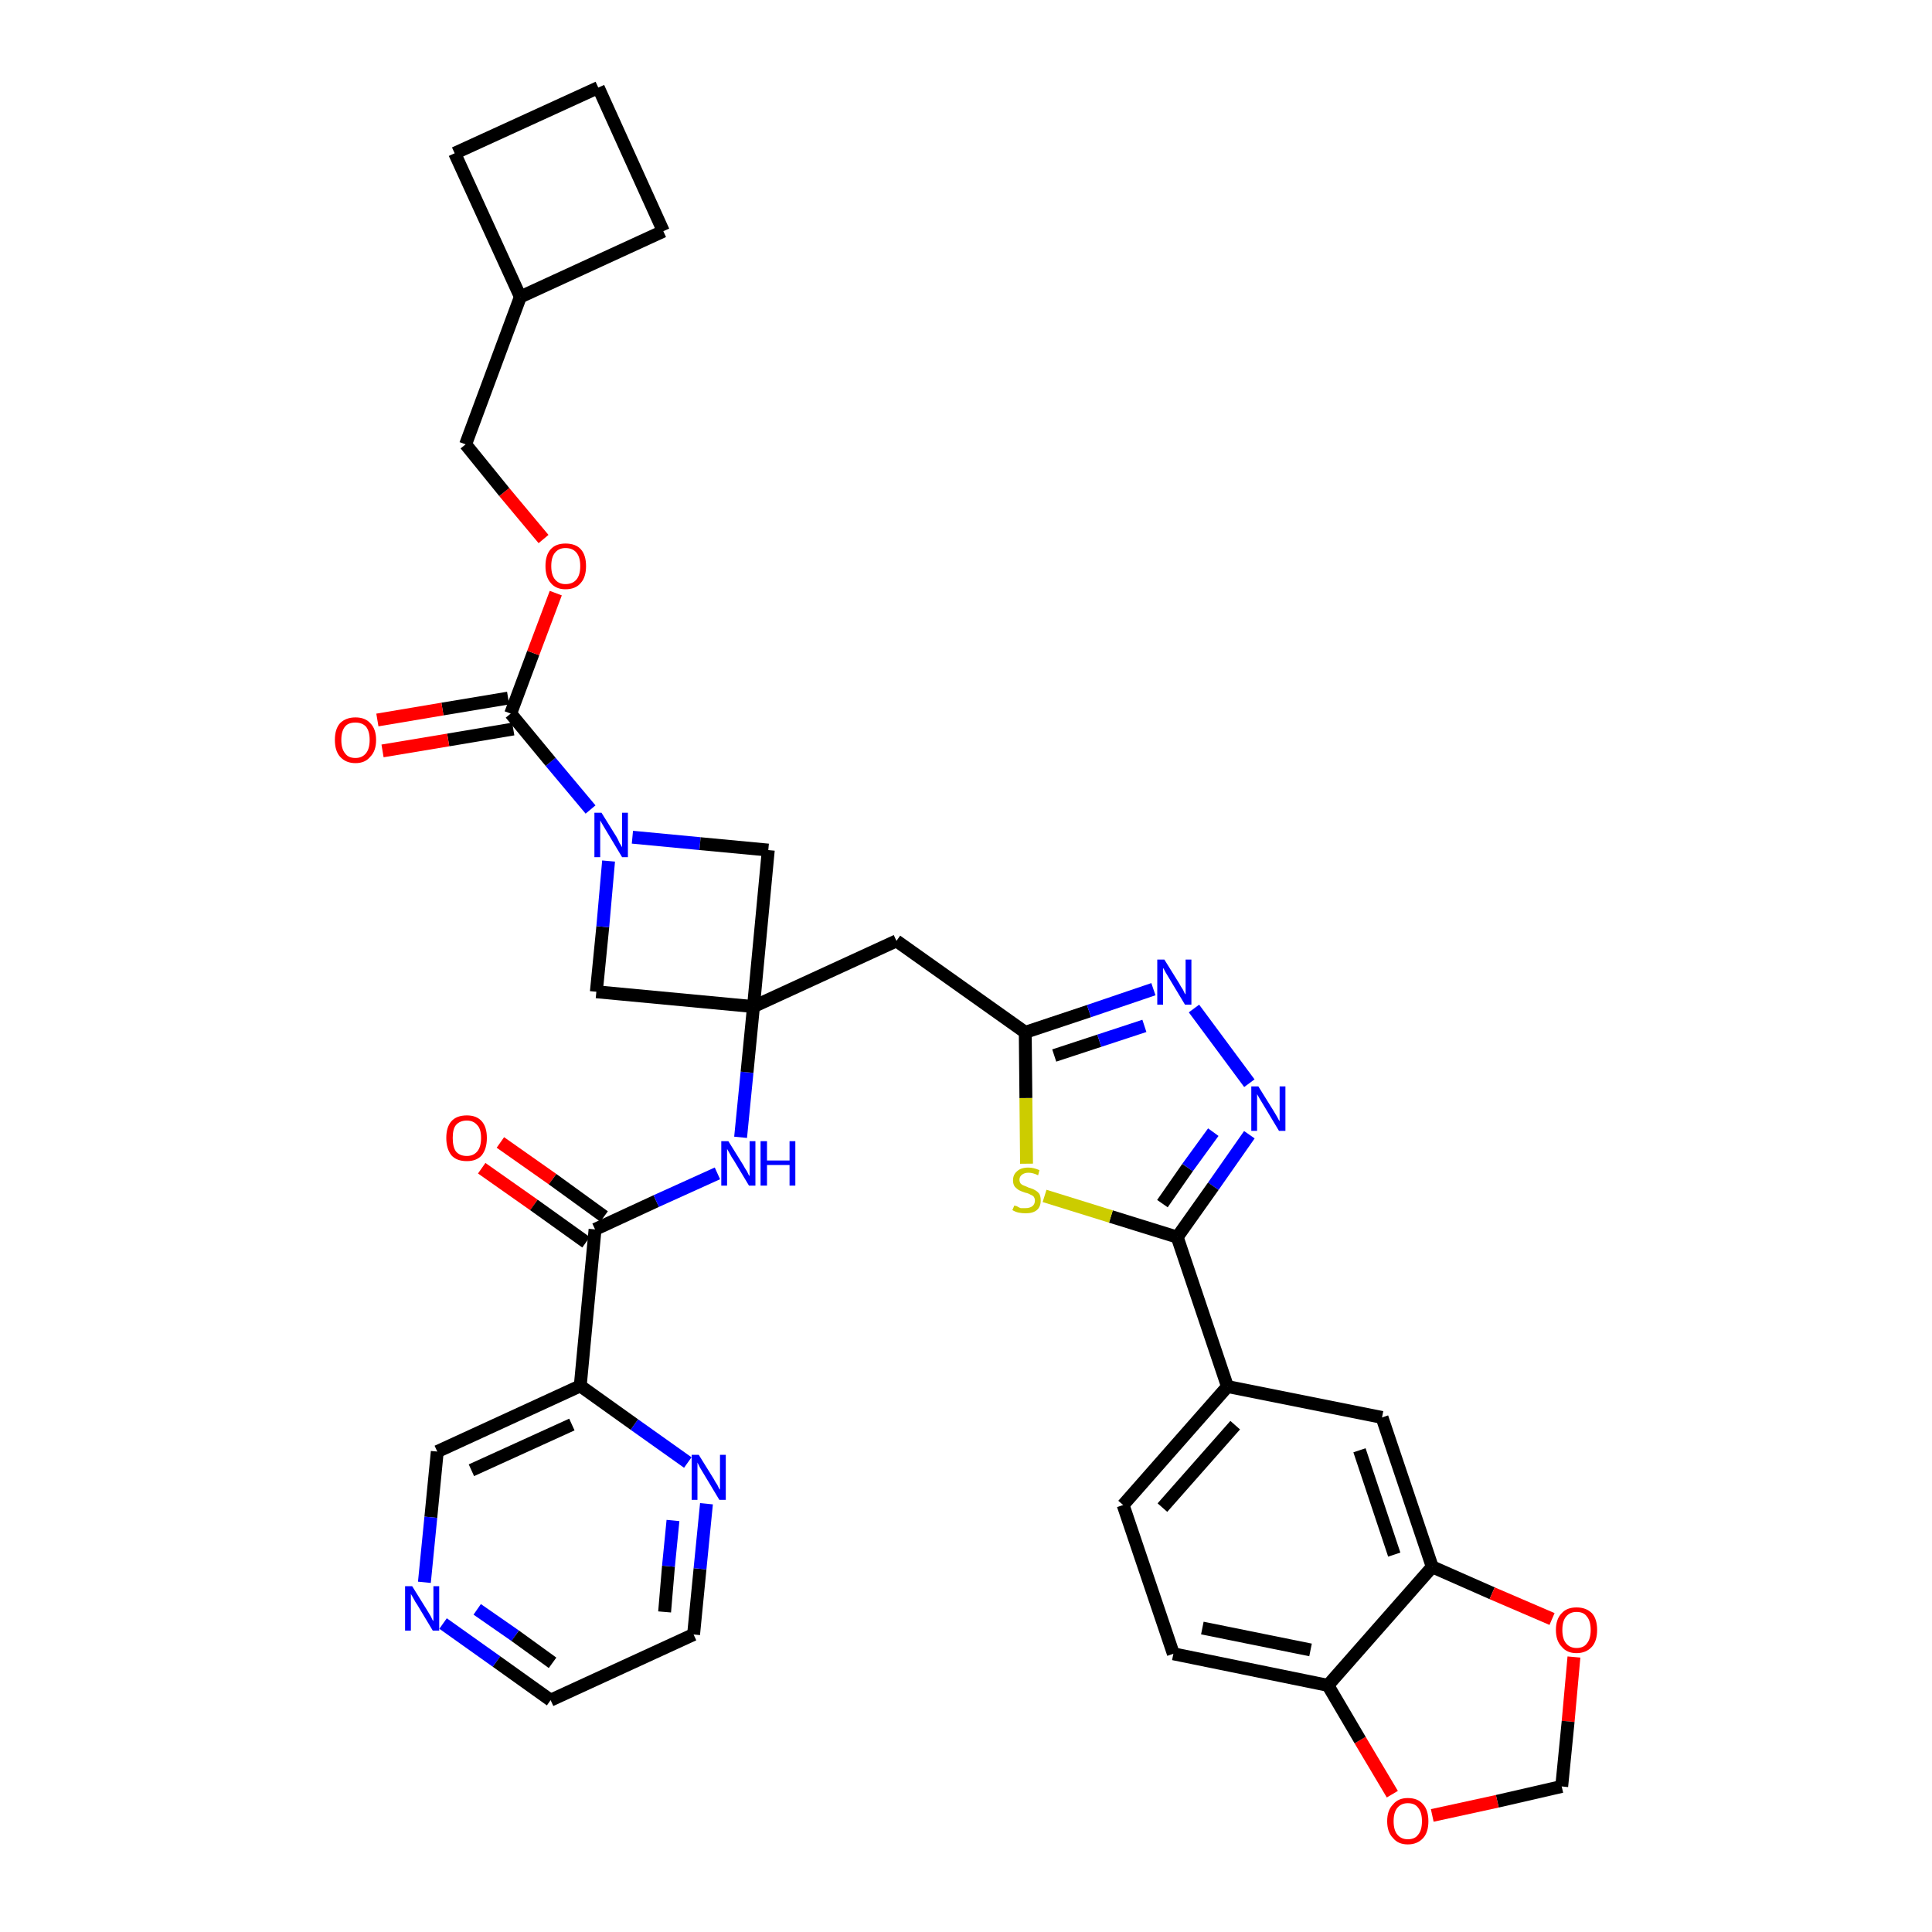 <?xml version='1.0' encoding='iso-8859-1'?>
<svg version='1.1' baseProfile='full'
              xmlns='http://www.w3.org/2000/svg'
                      xmlns:rdkit='http://www.rdkit.org/xml'
                      xmlns:xlink='http://www.w3.org/1999/xlink'
                  xml:space='preserve'
width='300px' height='300px' viewBox='0 0 300 300'>
<!-- END OF HEADER -->
<path class='bond-0 atom-0 atom-1' d='M 74.8,181.4 L 82.9,187.1' style='fill:none;fill-rule:evenodd;stroke:#FF0000;stroke-width:2.0px;stroke-linecap:butt;stroke-linejoin:miter;stroke-opacity:1' />
<path class='bond-0 atom-0 atom-1' d='M 82.9,187.1 L 91.0,192.9' style='fill:none;fill-rule:evenodd;stroke:#000000;stroke-width:2.0px;stroke-linecap:butt;stroke-linejoin:miter;stroke-opacity:1' />
<path class='bond-0 atom-0 atom-1' d='M 77.7,177.4 L 85.8,183.1' style='fill:none;fill-rule:evenodd;stroke:#FF0000;stroke-width:2.0px;stroke-linecap:butt;stroke-linejoin:miter;stroke-opacity:1' />
<path class='bond-0 atom-0 atom-1' d='M 85.8,183.1 L 93.8,188.9' style='fill:none;fill-rule:evenodd;stroke:#000000;stroke-width:2.0px;stroke-linecap:butt;stroke-linejoin:miter;stroke-opacity:1' />
<path class='bond-1 atom-1 atom-2' d='M 92.4,190.9 L 101.9,186.5' style='fill:none;fill-rule:evenodd;stroke:#000000;stroke-width:2.0px;stroke-linecap:butt;stroke-linejoin:miter;stroke-opacity:1' />
<path class='bond-1 atom-1 atom-2' d='M 101.9,186.5 L 111.4,182.2' style='fill:none;fill-rule:evenodd;stroke:#0000FF;stroke-width:2.0px;stroke-linecap:butt;stroke-linejoin:miter;stroke-opacity:1' />
<path class='bond-29 atom-1 atom-30' d='M 92.4,190.9 L 90.1,215.2' style='fill:none;fill-rule:evenodd;stroke:#000000;stroke-width:2.0px;stroke-linecap:butt;stroke-linejoin:miter;stroke-opacity:1' />
<path class='bond-2 atom-2 atom-3' d='M 115.0,176.6 L 116.0,166.5' style='fill:none;fill-rule:evenodd;stroke:#0000FF;stroke-width:2.0px;stroke-linecap:butt;stroke-linejoin:miter;stroke-opacity:1' />
<path class='bond-2 atom-2 atom-3' d='M 116.0,166.5 L 117.0,156.3' style='fill:none;fill-rule:evenodd;stroke:#000000;stroke-width:2.0px;stroke-linecap:butt;stroke-linejoin:miter;stroke-opacity:1' />
<path class='bond-3 atom-3 atom-4' d='M 117.0,156.3 L 139.2,146.1' style='fill:none;fill-rule:evenodd;stroke:#000000;stroke-width:2.0px;stroke-linecap:butt;stroke-linejoin:miter;stroke-opacity:1' />
<path class='bond-18 atom-3 atom-19' d='M 117.0,156.3 L 92.6,154.0' style='fill:none;fill-rule:evenodd;stroke:#000000;stroke-width:2.0px;stroke-linecap:butt;stroke-linejoin:miter;stroke-opacity:1' />
<path class='bond-35 atom-29 atom-3' d='M 119.3,132.0 L 117.0,156.3' style='fill:none;fill-rule:evenodd;stroke:#000000;stroke-width:2.0px;stroke-linecap:butt;stroke-linejoin:miter;stroke-opacity:1' />
<path class='bond-4 atom-4 atom-5' d='M 139.2,146.1 L 159.2,160.3' style='fill:none;fill-rule:evenodd;stroke:#000000;stroke-width:2.0px;stroke-linecap:butt;stroke-linejoin:miter;stroke-opacity:1' />
<path class='bond-5 atom-5 atom-6' d='M 159.2,160.3 L 169.1,157.0' style='fill:none;fill-rule:evenodd;stroke:#000000;stroke-width:2.0px;stroke-linecap:butt;stroke-linejoin:miter;stroke-opacity:1' />
<path class='bond-5 atom-5 atom-6' d='M 169.1,157.0 L 179.1,153.6' style='fill:none;fill-rule:evenodd;stroke:#0000FF;stroke-width:2.0px;stroke-linecap:butt;stroke-linejoin:miter;stroke-opacity:1' />
<path class='bond-5 atom-5 atom-6' d='M 163.7,163.9 L 170.7,161.6' style='fill:none;fill-rule:evenodd;stroke:#000000;stroke-width:2.0px;stroke-linecap:butt;stroke-linejoin:miter;stroke-opacity:1' />
<path class='bond-5 atom-5 atom-6' d='M 170.7,161.6 L 177.7,159.3' style='fill:none;fill-rule:evenodd;stroke:#0000FF;stroke-width:2.0px;stroke-linecap:butt;stroke-linejoin:miter;stroke-opacity:1' />
<path class='bond-37 atom-18 atom-5' d='M 159.4,180.7 L 159.3,170.5' style='fill:none;fill-rule:evenodd;stroke:#CCCC00;stroke-width:2.0px;stroke-linecap:butt;stroke-linejoin:miter;stroke-opacity:1' />
<path class='bond-37 atom-18 atom-5' d='M 159.3,170.5 L 159.2,160.3' style='fill:none;fill-rule:evenodd;stroke:#000000;stroke-width:2.0px;stroke-linecap:butt;stroke-linejoin:miter;stroke-opacity:1' />
<path class='bond-6 atom-6 atom-7' d='M 185.4,156.6 L 194.0,168.2' style='fill:none;fill-rule:evenodd;stroke:#0000FF;stroke-width:2.0px;stroke-linecap:butt;stroke-linejoin:miter;stroke-opacity:1' />
<path class='bond-7 atom-7 atom-8' d='M 194.0,176.2 L 188.4,184.2' style='fill:none;fill-rule:evenodd;stroke:#0000FF;stroke-width:2.0px;stroke-linecap:butt;stroke-linejoin:miter;stroke-opacity:1' />
<path class='bond-7 atom-7 atom-8' d='M 188.4,184.2 L 182.8,192.1' style='fill:none;fill-rule:evenodd;stroke:#000000;stroke-width:2.0px;stroke-linecap:butt;stroke-linejoin:miter;stroke-opacity:1' />
<path class='bond-7 atom-7 atom-8' d='M 188.4,175.8 L 184.4,181.3' style='fill:none;fill-rule:evenodd;stroke:#0000FF;stroke-width:2.0px;stroke-linecap:butt;stroke-linejoin:miter;stroke-opacity:1' />
<path class='bond-7 atom-7 atom-8' d='M 184.4,181.3 L 180.5,186.9' style='fill:none;fill-rule:evenodd;stroke:#000000;stroke-width:2.0px;stroke-linecap:butt;stroke-linejoin:miter;stroke-opacity:1' />
<path class='bond-8 atom-8 atom-9' d='M 182.8,192.1 L 190.6,215.3' style='fill:none;fill-rule:evenodd;stroke:#000000;stroke-width:2.0px;stroke-linecap:butt;stroke-linejoin:miter;stroke-opacity:1' />
<path class='bond-17 atom-8 atom-18' d='M 182.8,192.1 L 172.5,188.9' style='fill:none;fill-rule:evenodd;stroke:#000000;stroke-width:2.0px;stroke-linecap:butt;stroke-linejoin:miter;stroke-opacity:1' />
<path class='bond-17 atom-8 atom-18' d='M 172.5,188.9 L 162.2,185.7' style='fill:none;fill-rule:evenodd;stroke:#CCCC00;stroke-width:2.0px;stroke-linecap:butt;stroke-linejoin:miter;stroke-opacity:1' />
<path class='bond-9 atom-9 atom-10' d='M 190.6,215.3 L 174.4,233.7' style='fill:none;fill-rule:evenodd;stroke:#000000;stroke-width:2.0px;stroke-linecap:butt;stroke-linejoin:miter;stroke-opacity:1' />
<path class='bond-9 atom-9 atom-10' d='M 191.8,221.3 L 180.5,234.1' style='fill:none;fill-rule:evenodd;stroke:#000000;stroke-width:2.0px;stroke-linecap:butt;stroke-linejoin:miter;stroke-opacity:1' />
<path class='bond-39 atom-14 atom-9' d='M 214.6,220.1 L 190.6,215.3' style='fill:none;fill-rule:evenodd;stroke:#000000;stroke-width:2.0px;stroke-linecap:butt;stroke-linejoin:miter;stroke-opacity:1' />
<path class='bond-10 atom-10 atom-11' d='M 174.4,233.7 L 182.2,256.8' style='fill:none;fill-rule:evenodd;stroke:#000000;stroke-width:2.0px;stroke-linecap:butt;stroke-linejoin:miter;stroke-opacity:1' />
<path class='bond-11 atom-11 atom-12' d='M 182.2,256.8 L 206.2,261.7' style='fill:none;fill-rule:evenodd;stroke:#000000;stroke-width:2.0px;stroke-linecap:butt;stroke-linejoin:miter;stroke-opacity:1' />
<path class='bond-11 atom-11 atom-12' d='M 186.7,252.8 L 203.5,256.2' style='fill:none;fill-rule:evenodd;stroke:#000000;stroke-width:2.0px;stroke-linecap:butt;stroke-linejoin:miter;stroke-opacity:1' />
<path class='bond-12 atom-12 atom-13' d='M 206.2,261.7 L 222.4,243.3' style='fill:none;fill-rule:evenodd;stroke:#000000;stroke-width:2.0px;stroke-linecap:butt;stroke-linejoin:miter;stroke-opacity:1' />
<path class='bond-40 atom-17 atom-12' d='M 216.2,278.6 L 211.2,270.2' style='fill:none;fill-rule:evenodd;stroke:#FF0000;stroke-width:2.0px;stroke-linecap:butt;stroke-linejoin:miter;stroke-opacity:1' />
<path class='bond-40 atom-17 atom-12' d='M 211.2,270.2 L 206.2,261.7' style='fill:none;fill-rule:evenodd;stroke:#000000;stroke-width:2.0px;stroke-linecap:butt;stroke-linejoin:miter;stroke-opacity:1' />
<path class='bond-13 atom-13 atom-14' d='M 222.4,243.3 L 214.6,220.1' style='fill:none;fill-rule:evenodd;stroke:#000000;stroke-width:2.0px;stroke-linecap:butt;stroke-linejoin:miter;stroke-opacity:1' />
<path class='bond-13 atom-13 atom-14' d='M 216.5,241.4 L 211.1,225.2' style='fill:none;fill-rule:evenodd;stroke:#000000;stroke-width:2.0px;stroke-linecap:butt;stroke-linejoin:miter;stroke-opacity:1' />
<path class='bond-14 atom-13 atom-15' d='M 222.4,243.3 L 231.7,247.4' style='fill:none;fill-rule:evenodd;stroke:#000000;stroke-width:2.0px;stroke-linecap:butt;stroke-linejoin:miter;stroke-opacity:1' />
<path class='bond-14 atom-13 atom-15' d='M 231.7,247.4 L 241.0,251.4' style='fill:none;fill-rule:evenodd;stroke:#FF0000;stroke-width:2.0px;stroke-linecap:butt;stroke-linejoin:miter;stroke-opacity:1' />
<path class='bond-15 atom-15 atom-16' d='M 244.4,257.3 L 243.5,267.3' style='fill:none;fill-rule:evenodd;stroke:#FF0000;stroke-width:2.0px;stroke-linecap:butt;stroke-linejoin:miter;stroke-opacity:1' />
<path class='bond-15 atom-15 atom-16' d='M 243.5,267.3 L 242.5,277.4' style='fill:none;fill-rule:evenodd;stroke:#000000;stroke-width:2.0px;stroke-linecap:butt;stroke-linejoin:miter;stroke-opacity:1' />
<path class='bond-16 atom-16 atom-17' d='M 242.5,277.4 L 232.5,279.7' style='fill:none;fill-rule:evenodd;stroke:#000000;stroke-width:2.0px;stroke-linecap:butt;stroke-linejoin:miter;stroke-opacity:1' />
<path class='bond-16 atom-16 atom-17' d='M 232.5,279.7 L 222.4,281.9' style='fill:none;fill-rule:evenodd;stroke:#FF0000;stroke-width:2.0px;stroke-linecap:butt;stroke-linejoin:miter;stroke-opacity:1' />
<path class='bond-19 atom-19 atom-20' d='M 92.6,154.0 L 93.6,143.9' style='fill:none;fill-rule:evenodd;stroke:#000000;stroke-width:2.0px;stroke-linecap:butt;stroke-linejoin:miter;stroke-opacity:1' />
<path class='bond-19 atom-19 atom-20' d='M 93.6,143.9 L 94.5,133.7' style='fill:none;fill-rule:evenodd;stroke:#0000FF;stroke-width:2.0px;stroke-linecap:butt;stroke-linejoin:miter;stroke-opacity:1' />
<path class='bond-20 atom-20 atom-21' d='M 91.7,125.7 L 85.5,118.3' style='fill:none;fill-rule:evenodd;stroke:#0000FF;stroke-width:2.0px;stroke-linecap:butt;stroke-linejoin:miter;stroke-opacity:1' />
<path class='bond-20 atom-20 atom-21' d='M 85.5,118.3 L 79.3,110.8' style='fill:none;fill-rule:evenodd;stroke:#000000;stroke-width:2.0px;stroke-linecap:butt;stroke-linejoin:miter;stroke-opacity:1' />
<path class='bond-28 atom-20 atom-29' d='M 98.2,130.0 L 108.7,131.0' style='fill:none;fill-rule:evenodd;stroke:#0000FF;stroke-width:2.0px;stroke-linecap:butt;stroke-linejoin:miter;stroke-opacity:1' />
<path class='bond-28 atom-20 atom-29' d='M 108.7,131.0 L 119.3,132.0' style='fill:none;fill-rule:evenodd;stroke:#000000;stroke-width:2.0px;stroke-linecap:butt;stroke-linejoin:miter;stroke-opacity:1' />
<path class='bond-21 atom-21 atom-22' d='M 78.9,108.4 L 68.7,110.1' style='fill:none;fill-rule:evenodd;stroke:#000000;stroke-width:2.0px;stroke-linecap:butt;stroke-linejoin:miter;stroke-opacity:1' />
<path class='bond-21 atom-21 atom-22' d='M 68.7,110.1 L 58.6,111.8' style='fill:none;fill-rule:evenodd;stroke:#FF0000;stroke-width:2.0px;stroke-linecap:butt;stroke-linejoin:miter;stroke-opacity:1' />
<path class='bond-21 atom-21 atom-22' d='M 79.7,113.2 L 69.6,114.9' style='fill:none;fill-rule:evenodd;stroke:#000000;stroke-width:2.0px;stroke-linecap:butt;stroke-linejoin:miter;stroke-opacity:1' />
<path class='bond-21 atom-21 atom-22' d='M 69.6,114.9 L 59.4,116.6' style='fill:none;fill-rule:evenodd;stroke:#FF0000;stroke-width:2.0px;stroke-linecap:butt;stroke-linejoin:miter;stroke-opacity:1' />
<path class='bond-22 atom-21 atom-23' d='M 79.3,110.8 L 82.8,101.4' style='fill:none;fill-rule:evenodd;stroke:#000000;stroke-width:2.0px;stroke-linecap:butt;stroke-linejoin:miter;stroke-opacity:1' />
<path class='bond-22 atom-21 atom-23' d='M 82.8,101.4 L 86.3,92.1' style='fill:none;fill-rule:evenodd;stroke:#FF0000;stroke-width:2.0px;stroke-linecap:butt;stroke-linejoin:miter;stroke-opacity:1' />
<path class='bond-23 atom-23 atom-24' d='M 84.4,83.7 L 78.3,76.4' style='fill:none;fill-rule:evenodd;stroke:#FF0000;stroke-width:2.0px;stroke-linecap:butt;stroke-linejoin:miter;stroke-opacity:1' />
<path class='bond-23 atom-23 atom-24' d='M 78.3,76.4 L 72.3,69.0' style='fill:none;fill-rule:evenodd;stroke:#000000;stroke-width:2.0px;stroke-linecap:butt;stroke-linejoin:miter;stroke-opacity:1' />
<path class='bond-24 atom-24 atom-25' d='M 72.3,69.0 L 80.8,46.1' style='fill:none;fill-rule:evenodd;stroke:#000000;stroke-width:2.0px;stroke-linecap:butt;stroke-linejoin:miter;stroke-opacity:1' />
<path class='bond-25 atom-25 atom-26' d='M 80.8,46.1 L 103.0,35.9' style='fill:none;fill-rule:evenodd;stroke:#000000;stroke-width:2.0px;stroke-linecap:butt;stroke-linejoin:miter;stroke-opacity:1' />
<path class='bond-38 atom-28 atom-25' d='M 70.6,23.8 L 80.8,46.1' style='fill:none;fill-rule:evenodd;stroke:#000000;stroke-width:2.0px;stroke-linecap:butt;stroke-linejoin:miter;stroke-opacity:1' />
<path class='bond-26 atom-26 atom-27' d='M 103.0,35.9 L 92.9,13.6' style='fill:none;fill-rule:evenodd;stroke:#000000;stroke-width:2.0px;stroke-linecap:butt;stroke-linejoin:miter;stroke-opacity:1' />
<path class='bond-27 atom-27 atom-28' d='M 92.9,13.6 L 70.6,23.8' style='fill:none;fill-rule:evenodd;stroke:#000000;stroke-width:2.0px;stroke-linecap:butt;stroke-linejoin:miter;stroke-opacity:1' />
<path class='bond-30 atom-30 atom-31' d='M 90.1,215.2 L 67.9,225.4' style='fill:none;fill-rule:evenodd;stroke:#000000;stroke-width:2.0px;stroke-linecap:butt;stroke-linejoin:miter;stroke-opacity:1' />
<path class='bond-30 atom-30 atom-31' d='M 88.8,221.2 L 73.2,228.3' style='fill:none;fill-rule:evenodd;stroke:#000000;stroke-width:2.0px;stroke-linecap:butt;stroke-linejoin:miter;stroke-opacity:1' />
<path class='bond-36 atom-35 atom-30' d='M 106.8,227.1 L 98.5,221.2' style='fill:none;fill-rule:evenodd;stroke:#0000FF;stroke-width:2.0px;stroke-linecap:butt;stroke-linejoin:miter;stroke-opacity:1' />
<path class='bond-36 atom-35 atom-30' d='M 98.5,221.2 L 90.1,215.2' style='fill:none;fill-rule:evenodd;stroke:#000000;stroke-width:2.0px;stroke-linecap:butt;stroke-linejoin:miter;stroke-opacity:1' />
<path class='bond-31 atom-31 atom-32' d='M 67.9,225.4 L 66.9,235.6' style='fill:none;fill-rule:evenodd;stroke:#000000;stroke-width:2.0px;stroke-linecap:butt;stroke-linejoin:miter;stroke-opacity:1' />
<path class='bond-31 atom-31 atom-32' d='M 66.9,235.6 L 65.9,245.7' style='fill:none;fill-rule:evenodd;stroke:#0000FF;stroke-width:2.0px;stroke-linecap:butt;stroke-linejoin:miter;stroke-opacity:1' />
<path class='bond-32 atom-32 atom-33' d='M 68.8,252.1 L 77.1,258.0' style='fill:none;fill-rule:evenodd;stroke:#0000FF;stroke-width:2.0px;stroke-linecap:butt;stroke-linejoin:miter;stroke-opacity:1' />
<path class='bond-32 atom-32 atom-33' d='M 77.1,258.0 L 85.5,264.0' style='fill:none;fill-rule:evenodd;stroke:#000000;stroke-width:2.0px;stroke-linecap:butt;stroke-linejoin:miter;stroke-opacity:1' />
<path class='bond-32 atom-32 atom-33' d='M 74.1,249.9 L 80.0,254.0' style='fill:none;fill-rule:evenodd;stroke:#0000FF;stroke-width:2.0px;stroke-linecap:butt;stroke-linejoin:miter;stroke-opacity:1' />
<path class='bond-32 atom-32 atom-33' d='M 80.0,254.0 L 85.8,258.2' style='fill:none;fill-rule:evenodd;stroke:#000000;stroke-width:2.0px;stroke-linecap:butt;stroke-linejoin:miter;stroke-opacity:1' />
<path class='bond-33 atom-33 atom-34' d='M 85.5,264.0 L 107.7,253.8' style='fill:none;fill-rule:evenodd;stroke:#000000;stroke-width:2.0px;stroke-linecap:butt;stroke-linejoin:miter;stroke-opacity:1' />
<path class='bond-34 atom-34 atom-35' d='M 107.7,253.8 L 108.7,243.6' style='fill:none;fill-rule:evenodd;stroke:#000000;stroke-width:2.0px;stroke-linecap:butt;stroke-linejoin:miter;stroke-opacity:1' />
<path class='bond-34 atom-34 atom-35' d='M 108.7,243.6 L 109.7,233.5' style='fill:none;fill-rule:evenodd;stroke:#0000FF;stroke-width:2.0px;stroke-linecap:butt;stroke-linejoin:miter;stroke-opacity:1' />
<path class='bond-34 atom-34 atom-35' d='M 103.2,250.3 L 103.8,243.2' style='fill:none;fill-rule:evenodd;stroke:#000000;stroke-width:2.0px;stroke-linecap:butt;stroke-linejoin:miter;stroke-opacity:1' />
<path class='bond-34 atom-34 atom-35' d='M 103.8,243.2 L 104.5,236.1' style='fill:none;fill-rule:evenodd;stroke:#0000FF;stroke-width:2.0px;stroke-linecap:butt;stroke-linejoin:miter;stroke-opacity:1' />
<path  class='atom-0' d='M 69.3 176.7
Q 69.3 175.0, 70.1 174.1
Q 70.9 173.2, 72.5 173.2
Q 74.0 173.2, 74.8 174.1
Q 75.6 175.0, 75.6 176.7
Q 75.6 178.4, 74.8 179.4
Q 74.0 180.3, 72.5 180.3
Q 70.9 180.3, 70.1 179.4
Q 69.3 178.4, 69.3 176.7
M 72.5 179.5
Q 73.5 179.5, 74.1 178.8
Q 74.7 178.1, 74.7 176.7
Q 74.7 175.3, 74.1 174.7
Q 73.5 174.0, 72.5 174.0
Q 71.4 174.0, 70.8 174.7
Q 70.3 175.3, 70.3 176.7
Q 70.3 178.1, 70.8 178.8
Q 71.4 179.5, 72.5 179.5
' fill='#FF0000'/>
<path  class='atom-2' d='M 113.1 177.2
L 115.4 180.9
Q 115.6 181.3, 116.0 181.9
Q 116.3 182.6, 116.4 182.6
L 116.4 177.2
L 117.3 177.2
L 117.3 184.1
L 116.3 184.1
L 113.9 180.1
Q 113.6 179.7, 113.3 179.1
Q 113.0 178.6, 112.9 178.4
L 112.9 184.1
L 112.0 184.1
L 112.0 177.2
L 113.1 177.2
' fill='#0000FF'/>
<path  class='atom-2' d='M 118.1 177.2
L 119.1 177.2
L 119.1 180.2
L 122.6 180.2
L 122.6 177.2
L 123.5 177.2
L 123.5 184.1
L 122.6 184.1
L 122.6 180.9
L 119.1 180.9
L 119.1 184.1
L 118.1 184.1
L 118.1 177.2
' fill='#0000FF'/>
<path  class='atom-6' d='M 180.8 149.0
L 183.1 152.7
Q 183.3 153.1, 183.7 153.7
Q 184.0 154.4, 184.1 154.4
L 184.1 149.0
L 185.0 149.0
L 185.0 156.0
L 184.0 156.0
L 181.6 152.0
Q 181.3 151.5, 181.0 151.0
Q 180.7 150.4, 180.6 150.3
L 180.6 156.0
L 179.7 156.0
L 179.7 149.0
L 180.8 149.0
' fill='#0000FF'/>
<path  class='atom-7' d='M 195.4 168.7
L 197.7 172.4
Q 197.9 172.7, 198.3 173.4
Q 198.6 174.0, 198.7 174.1
L 198.7 168.7
L 199.6 168.7
L 199.6 175.6
L 198.6 175.6
L 196.2 171.6
Q 195.9 171.1, 195.6 170.6
Q 195.3 170.1, 195.2 169.9
L 195.2 175.6
L 194.3 175.6
L 194.3 168.7
L 195.4 168.7
' fill='#0000FF'/>
<path  class='atom-15' d='M 241.6 253.1
Q 241.6 251.4, 242.5 250.5
Q 243.3 249.6, 244.8 249.6
Q 246.3 249.6, 247.2 250.5
Q 248.0 251.4, 248.0 253.1
Q 248.0 254.8, 247.2 255.7
Q 246.3 256.7, 244.8 256.7
Q 243.3 256.7, 242.5 255.7
Q 241.6 254.8, 241.6 253.1
M 244.8 255.9
Q 245.9 255.9, 246.4 255.2
Q 247.0 254.5, 247.0 253.1
Q 247.0 251.7, 246.4 251.0
Q 245.9 250.3, 244.8 250.3
Q 243.8 250.3, 243.2 251.0
Q 242.6 251.7, 242.6 253.1
Q 242.6 254.5, 243.2 255.2
Q 243.8 255.9, 244.8 255.9
' fill='#FF0000'/>
<path  class='atom-17' d='M 215.4 282.8
Q 215.4 281.1, 216.3 280.2
Q 217.1 279.2, 218.6 279.2
Q 220.2 279.2, 221.0 280.2
Q 221.8 281.1, 221.8 282.8
Q 221.8 284.5, 221.0 285.4
Q 220.1 286.4, 218.6 286.4
Q 217.1 286.4, 216.3 285.4
Q 215.4 284.5, 215.4 282.8
M 218.6 285.6
Q 219.7 285.6, 220.2 284.9
Q 220.8 284.2, 220.8 282.8
Q 220.8 281.4, 220.2 280.7
Q 219.7 280.0, 218.6 280.0
Q 217.6 280.0, 217.0 280.7
Q 216.4 281.4, 216.4 282.8
Q 216.4 284.2, 217.0 284.9
Q 217.6 285.6, 218.6 285.6
' fill='#FF0000'/>
<path  class='atom-18' d='M 157.5 187.2
Q 157.5 187.2, 157.9 187.3
Q 158.2 187.5, 158.5 187.6
Q 158.9 187.6, 159.2 187.6
Q 159.9 187.6, 160.3 187.3
Q 160.7 187.0, 160.7 186.4
Q 160.7 186.1, 160.5 185.8
Q 160.3 185.6, 160.0 185.5
Q 159.7 185.3, 159.2 185.2
Q 158.6 185.0, 158.2 184.8
Q 157.9 184.6, 157.6 184.3
Q 157.3 183.9, 157.3 183.3
Q 157.3 182.4, 157.9 181.9
Q 158.5 181.3, 159.7 181.3
Q 160.5 181.3, 161.4 181.7
L 161.2 182.5
Q 160.4 182.1, 159.7 182.1
Q 159.1 182.1, 158.7 182.4
Q 158.3 182.7, 158.3 183.2
Q 158.3 183.5, 158.5 183.8
Q 158.7 184.0, 159.0 184.1
Q 159.3 184.2, 159.7 184.4
Q 160.4 184.6, 160.7 184.8
Q 161.1 185.0, 161.4 185.4
Q 161.6 185.8, 161.6 186.4
Q 161.6 187.4, 161.0 187.9
Q 160.4 188.4, 159.3 188.4
Q 158.7 188.4, 158.2 188.3
Q 157.7 188.2, 157.2 187.9
L 157.5 187.2
' fill='#CCCC00'/>
<path  class='atom-20' d='M 93.4 126.2
L 95.7 129.9
Q 95.9 130.2, 96.2 130.9
Q 96.6 131.5, 96.6 131.6
L 96.6 126.2
L 97.5 126.2
L 97.5 133.1
L 96.6 133.1
L 94.2 129.1
Q 93.9 128.6, 93.6 128.1
Q 93.3 127.6, 93.2 127.4
L 93.2 133.1
L 92.3 133.1
L 92.3 126.2
L 93.4 126.2
' fill='#0000FF'/>
<path  class='atom-22' d='M 52.0 114.9
Q 52.0 113.2, 52.8 112.3
Q 53.7 111.4, 55.2 111.4
Q 56.7 111.4, 57.5 112.3
Q 58.4 113.2, 58.4 114.9
Q 58.4 116.6, 57.5 117.5
Q 56.7 118.5, 55.2 118.5
Q 53.7 118.5, 52.8 117.5
Q 52.0 116.6, 52.0 114.9
M 55.2 117.7
Q 56.2 117.7, 56.8 117.0
Q 57.4 116.3, 57.4 114.9
Q 57.4 113.5, 56.8 112.8
Q 56.2 112.2, 55.2 112.2
Q 54.1 112.2, 53.6 112.8
Q 53.0 113.5, 53.0 114.9
Q 53.0 116.3, 53.6 117.0
Q 54.1 117.7, 55.2 117.7
' fill='#FF0000'/>
<path  class='atom-23' d='M 84.7 87.9
Q 84.7 86.2, 85.5 85.3
Q 86.3 84.4, 87.8 84.4
Q 89.4 84.4, 90.2 85.3
Q 91.0 86.2, 91.0 87.9
Q 91.0 89.6, 90.2 90.5
Q 89.4 91.5, 87.8 91.5
Q 86.3 91.5, 85.5 90.5
Q 84.7 89.6, 84.7 87.9
M 87.8 90.7
Q 88.9 90.7, 89.5 90.0
Q 90.1 89.3, 90.1 87.9
Q 90.1 86.5, 89.5 85.8
Q 88.9 85.1, 87.8 85.1
Q 86.8 85.1, 86.2 85.8
Q 85.6 86.5, 85.6 87.9
Q 85.6 89.3, 86.2 90.0
Q 86.8 90.7, 87.8 90.7
' fill='#FF0000'/>
<path  class='atom-32' d='M 64.0 246.3
L 66.3 250.0
Q 66.5 250.3, 66.9 251.0
Q 67.2 251.7, 67.3 251.7
L 67.3 246.3
L 68.2 246.3
L 68.2 253.2
L 67.2 253.2
L 64.8 249.2
Q 64.5 248.8, 64.2 248.2
Q 63.9 247.7, 63.8 247.5
L 63.8 253.2
L 62.9 253.2
L 62.9 246.3
L 64.0 246.3
' fill='#0000FF'/>
<path  class='atom-35' d='M 108.5 225.9
L 110.8 229.6
Q 111.0 230.0, 111.4 230.6
Q 111.7 231.3, 111.8 231.3
L 111.8 225.9
L 112.7 225.9
L 112.7 232.9
L 111.7 232.9
L 109.3 228.9
Q 109.0 228.4, 108.7 227.9
Q 108.4 227.3, 108.3 227.1
L 108.3 232.9
L 107.4 232.9
L 107.4 225.9
L 108.5 225.9
' fill='#0000FF'/>
</svg>
